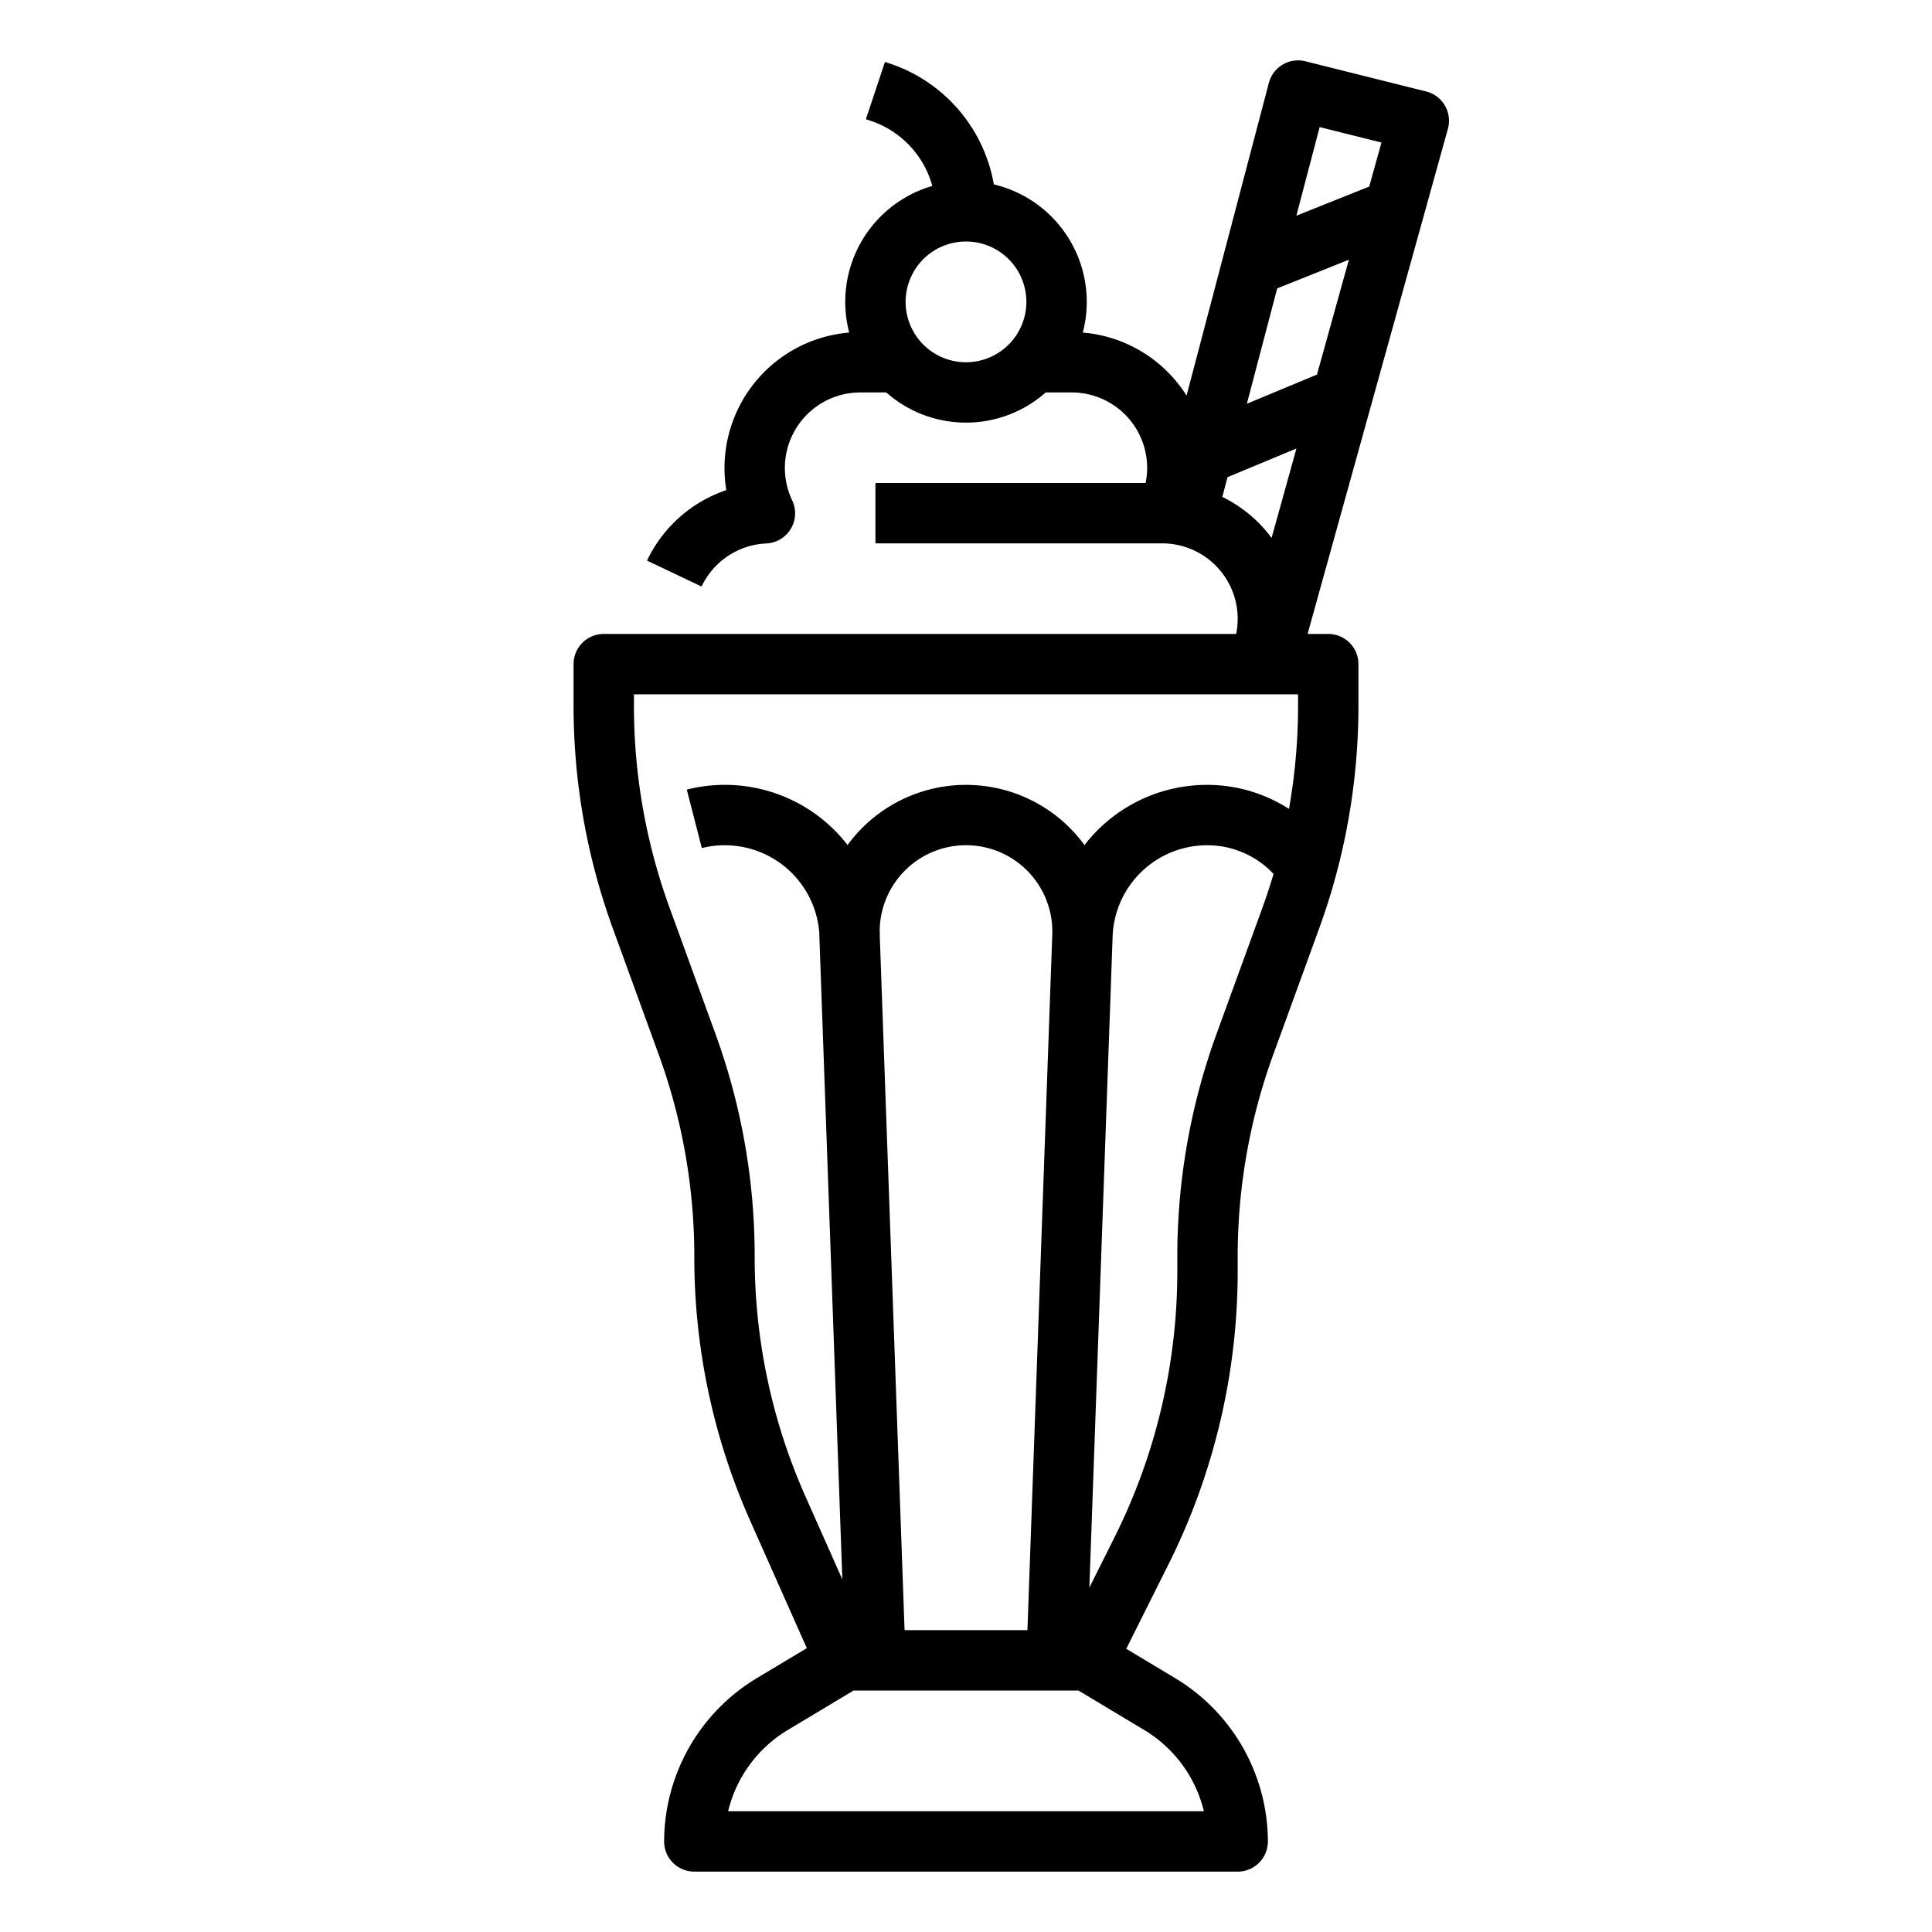 <svg xmlns="http://www.w3.org/2000/svg" viewBox="0 0 512 512">
  <path fill="currentColor" d="M382.913 27.974a7.993 7.993 0 00-4.973-3.735l-32-8a8 8 0 00-9.676 5.724l-11.213 42.6-.022.009.012.031-10.589 40.232a36.019 36.019 0 00-27.5-16.7 31.994 31.994 0 00-23.573-39.263 41.242 41.242 0 00-27.62-32.052l-1.231-.41-5.056 15.18 1.228.41a25.251 25.251 0 0116.375 17.277 31.994 31.994 0 00-22.025 38.854 36.035 36.035 0 00-32.573 41.755 35.969 35.969 0 00-21.006 18.679l14.45 6.87a19.98 19.98 0 0117.154-11.414 8 8 0 006.861-11.424A20.01 20.01 0 01228 104h6.868a31.91 31.91 0 0042.264 0H284a20 20 0 0119.6 24H232v16h76.7c.075.006.149.018.225.021a19.258 19.258 0 013.614.505A19.984 19.984 0 01327.594 168H160a8 8 0 00-8 8v10.97a172.3 172.3 0 0010.4 59.048l12.159 33.433A156.333 156.333 0 01184 333.03a171.693 171.693 0 0014.892 70.17l14.923 33.577-13.351 8.011A50.643 50.643 0 00176 488a8 8 0 008 8h144a8 8 0 008-8 50.644 50.644 0 00-24.463-43.208l-13.068-7.841 11.29-22.58A173.67 173.67 0 00328 337.1v-4.07a156.333 156.333 0 019.439-53.579l12.161-33.433A172.3 172.3 0 00360 186.97V176a8 8 0 00-8-8h-5.475l37.183-133.859a8 8 0 00-.795-6.167zM256 96a16 16 0 1116-16 16.019 16.019 0 01-16 16zm93.725-62.322L366.1 37.77l-3.243 11.673-19.309 7.724zm-.713 65.59L330.428 107l8.046-30.571 18.993-7.6zm-25.083 32.422l1.377-5.232 18.263-7.6-6.584 23.7a35.642 35.642 0 00-13.056-10.868zM200 333.03a172.3 172.3 0 00-10.4-59.048l-12.159-33.433A156.333 156.333 0 01168 186.97V184h176v2.97a156.662 156.662 0 01-2.408 27.4A40.014 40.014 0 00320 208a41.019 41.019 0 00-32.6 15.951 39.644 39.644 0 00-3.419-4.069 38.878 38.878 0 00-55.954 0 39.806 39.806 0 00-3.411 4.058A41.07 41.07 0 00192 208a40.083 40.083 0 00-9.994 1.261l3.988 15.494A24.118 24.118 0 01192 224a25.115 25.115 0 0125.138 23.427c0 .28 0 .558.009.838l6.082 170.3-9.716-21.863A155.8 155.8 0 01200 333.03zM272.28 432h-32.56l-6.583-184.306v-.01h.042c-.01-.28-.035-.555-.051-.832a22.875 22.875 0 1145.735.843zm46.764 48H192.956a34.577 34.577 0 0115.74-21.487L226.216 448h59.568l17.521 10.513A34.579 34.579 0 01319.044 480zm15.517-239.451L322.4 273.982A172.3 172.3 0 00312 333.03v4.07a157.586 157.586 0 01-16.552 70.115l-6.754 13.509 6.159-172.459A25.073 25.073 0 01320 224a24.083 24.083 0 0117.506 7.607q-1.339 4.503-2.945 8.942z"/>
</svg>